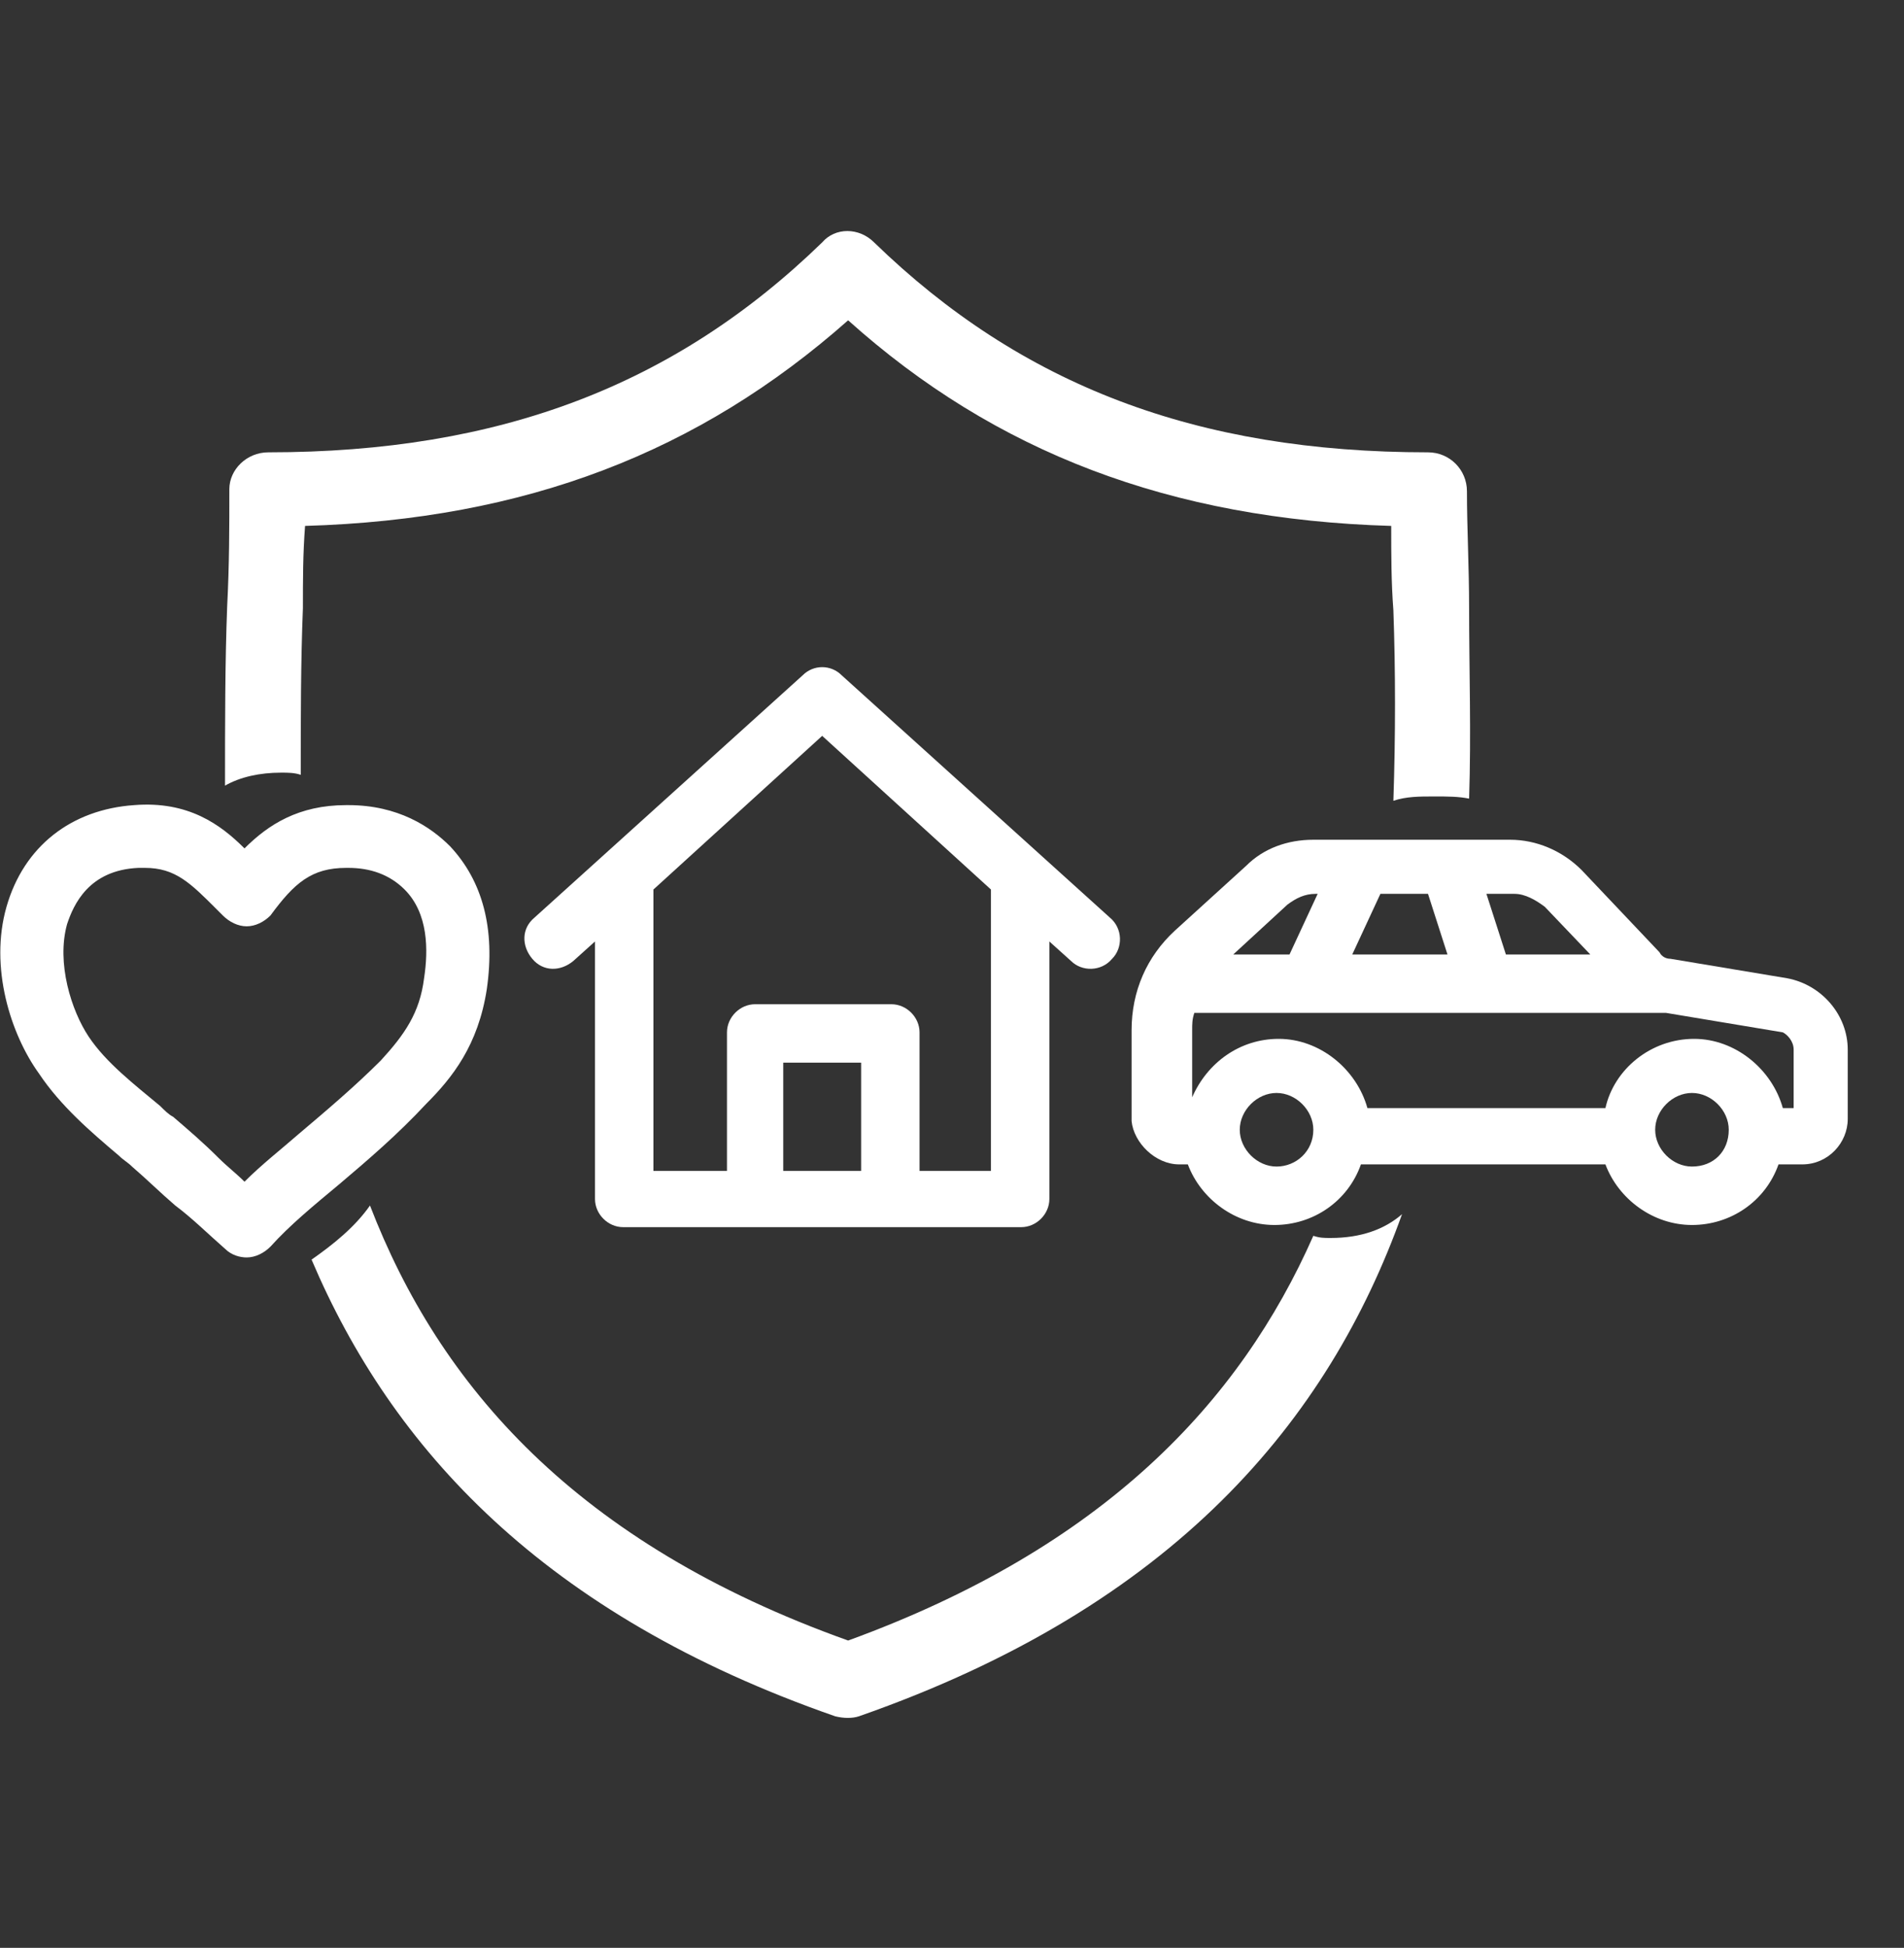 <?xml version="1.0" encoding="utf-8"?>
<!-- Generator: Adobe Illustrator 19.0.0, SVG Export Plug-In . SVG Version: 6.00 Build 0)  -->
<svg version="1.1" id="Capa_1" xmlns="http://www.w3.org/2000/svg" xmlns:xlink="http://www.w3.org/1999/xlink" x="0px" y="0px"
	 viewBox="-253 375.9 88 90" style="enable-background:new -253 375.9 88 90;" xml:space="preserve">
<rect x="-253" y="375.9" width="88" height="90" fill="#333333" stroke="none"/>
<style type="text/css">
	.st0{fill:#FFFFFF;}
</style>
<path class="st0" d="M-188.6,404.1c0.1,2.8,0.1,5.8,0,8.8c0.6-0.2,1.2-0.2,1.9-0.2c0.6,0,1.1,0,1.6,0.1c0.1-3,0-6,0-8.8
	c0-1.9-0.1-3.7-0.1-5.4c0-1-0.8-1.8-1.8-1.8c-10.7,0-18.8-3.1-25.6-9.7c-0.7-0.7-1.8-0.7-2.4,0c-6.8,6.6-14.9,9.7-25.6,9.7
	c-1,0-1.8,0.8-1.8,1.7l0,0c0,1.7,0,3.5-0.1,5.4c-0.1,2.6-0.1,5.4-0.1,8.3c0.7-0.4,1.6-0.6,2.6-0.6c0.3,0,0.6,0,0.9,0.1
	c0-2.6,0-5.2,0.1-7.7c0-1.3,0-2.5,0.1-3.8c10.2-0.3,18.2-3.4,25.1-9.5c6.8,6.1,14.9,9.2,25.1,9.5
	C-188.7,401.5-188.7,402.8-188.6,404.1z"/>
<path class="st0" d="M-191.5,433.1c-0.3,0-0.5,0-0.8-0.1c-3.4,7.7-9.7,14.4-21.5,18.7c-12.6-4.5-18.9-11.8-22.1-20.1
	c-0.7,1-1.7,1.8-2.7,2.5c3.7,8.7,10.7,16.4,24.2,21.1c0.4,0.1,0.8,0.1,1.1,0c14.6-5.1,21.7-13.7,25.1-23.2
	C-189,432.7-190.1,433.1-191.5,433.1z"/>
<path class="st0" d="M-214.1,407.1c-0.5-0.5-1.3-0.5-1.8,0l-12.4,11.2c-0.6,0.5-0.6,1.3-0.1,1.9s1.3,0.6,1.9,0.1l0,0l1-0.9v11.9
	c0,0.7,0.6,1.3,1.3,1.3h18.4c0.7,0,1.3-0.6,1.3-1.3v-11.9l1,0.9c0.5,0.5,1.4,0.5,1.9-0.1c0.5-0.5,0.5-1.4-0.1-1.9l0,0L-214.1,407.1z
	 M-213.2,430h-3.6v-5h3.6V430z M-207.2,430h-3.3v-6.4c0-0.7-0.6-1.3-1.3-1.3h-6.3c-0.7,0-1.3,0.6-1.3,1.3v6.4h-3.4v-13l7.8-7.1
	l7.8,7.1V430z"/>
<g>
	<path class="st0" d="M-198.5,429.7h0.4c0.6,1.6,2.2,2.8,4,2.8s3.4-1.1,4-2.8h11.3c0.6,1.6,2.2,2.8,4,2.8s3.4-1.1,4-2.8h1.1
		c1.2,0,2.1-1,2.1-2.1v-3.2c0-1.6-1.2-3-2.8-3.3l-5.4-0.9c-0.2,0-0.4-0.1-0.5-0.3l-3.6-3.8c-0.9-0.9-2.1-1.4-3.3-1.4h-9.1
		c-1.2,0-2.3,0.4-3.1,1.2l-3.3,3c-1.3,1.2-2,2.8-2,4.6v4.2C-200.6,428.7-199.6,429.7-198.5,429.7z M-194,429.8
		c-0.9,0-1.7-0.8-1.7-1.7s0.8-1.7,1.7-1.7s1.7,0.8,1.7,1.7C-192.3,429.1-193.1,429.8-194,429.8z M-174.8,429.8
		c-0.9,0-1.7-0.8-1.7-1.7s0.8-1.7,1.7-1.7s1.7,0.8,1.7,1.7C-173.1,429.1-173.8,429.8-174.8,429.8z M-170.1,424.4v2.7h-0.5
		c-0.5-1.8-2.2-3.2-4.1-3.2c-2,0-3.7,1.4-4.1,3.2h-11c-0.5-1.8-2.2-3.2-4.1-3.2c-1.8,0-3.3,1.1-4,2.7v-3.1c0-0.3,0-0.5,0.1-0.8h21.6
		c0.1,0,0.1,0,0.2,0l5.4,0.9C-170.4,423.7-170.1,424-170.1,424.4z M-190.5,420l1.3-2.8h2.2l0.9,2.8H-190.5z M-181.6,417.8l2.1,2.2
		h-3.9l-0.9-2.8h1.3C-182.5,417.2-182,417.5-181.6,417.8z M-193.5,417.7c0.4-0.3,0.8-0.5,1.3-0.5h0.1l-1.3,2.8h-2.6L-193.5,417.7z"
		/>
</g>
<g>
	<path class="st0" d="M-241.6,434c-0.3,0-0.7-0.1-1-0.4c-0.8-0.7-1.5-1.4-2.3-2c-0.7-0.6-1.3-1.2-2-1.8c-0.2-0.2-0.4-0.3-0.6-0.5
		c-1.3-1.1-2.7-2.3-3.7-3.8c-1.3-1.8-2.3-4.9-1.5-7.7c0.8-2.8,3-4.5,5.9-4.7c2.5-0.2,4,0.9,5.1,2c1.1-1.1,2.5-2,4.7-2h0.1
		c2.3,0,3.8,1,4.7,1.9c1.5,1.6,2.1,3.8,1.7,6.6c-0.4,2.6-1.6,4.1-2.8,5.3c-1.3,1.4-2.7,2.6-4,3.7c-1.2,1-2.3,1.9-3.2,2.9
		C-240.8,433.8-241.2,434-241.6,434z M-246.3,416c-0.1,0-0.2,0-0.3,0c-2.3,0.1-3,1.7-3.3,2.6c-0.5,1.8,0.2,4,1,5.2s2.1,2.2,3.3,3.2
		c0.2,0.2,0.4,0.4,0.6,0.5c0.7,0.6,1.4,1.2,2.1,1.9c0.4,0.4,0.8,0.7,1.2,1.1c0.8-0.8,1.7-1.5,2.5-2.2c1.3-1.1,2.6-2.2,3.8-3.4
		c1.1-1.2,1.8-2.2,2-3.8c0.2-1.3,0.2-3-0.9-4.1c-0.7-0.7-1.6-1-2.6-1h-0.1c-1.6,0-2.4,0.7-3.5,2.2c-0.3,0.3-0.7,0.5-1.1,0.5
		c-0.4,0-0.8-0.2-1.1-0.5c-0.1-0.1-0.2-0.2-0.3-0.3C-244.2,416.7-244.9,416-246.3,416z"/>
</g>
</svg>
